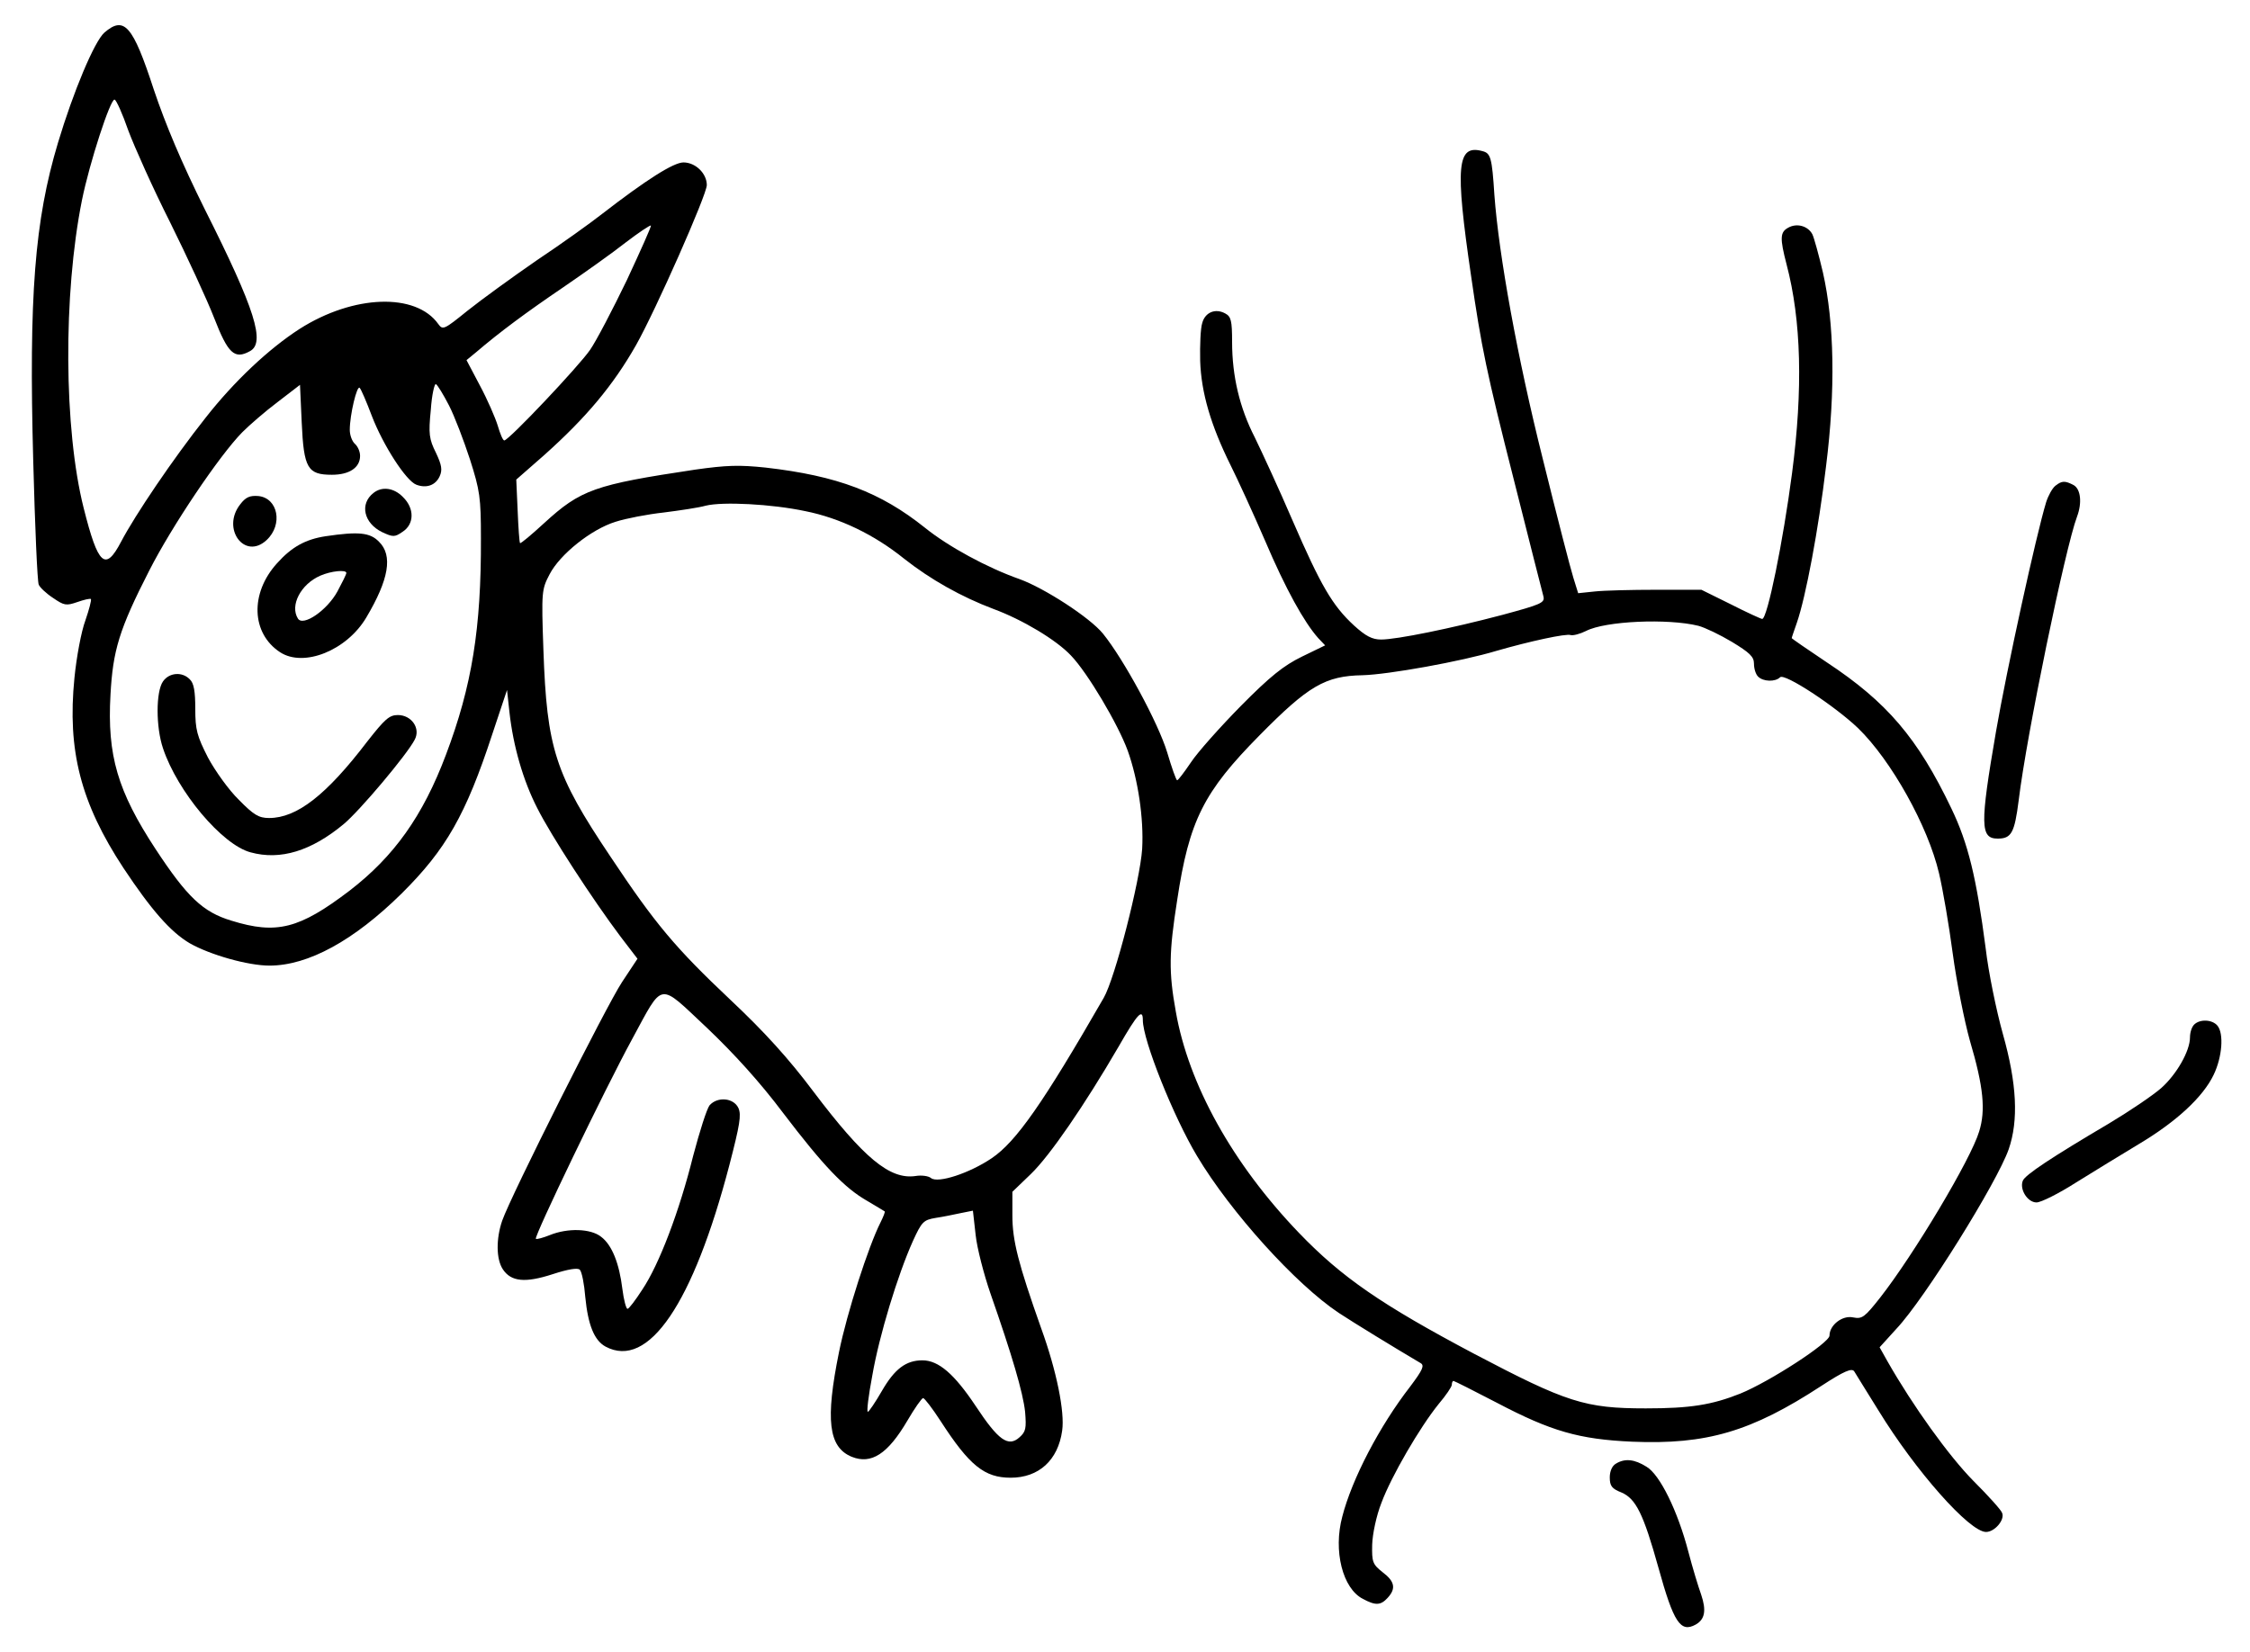 <svg preserveAspectRatio="xMidYMid meet" viewBox="197.12 455.68 655.36 481.28" xmlns="http://www.w3.org/2000/svg" version="1.0" style="max-height: 500px" width="655.36" height="481.28">

<g stroke="none" fill="#000000" transform="translate(0,1280) scale(0.1,-0.1)">
<path d="M2275 8148 c-29 -26 -90 -171 -135 -321 -68 -227 -85 -446 -72 -927&#xA;5 -190 12 -352 16 -360 3 -8 22 -26 42 -39 32 -22 38 -23 70 -12 20 7 37 11&#xA;40 9 2 -3 -5 -30 -16 -62 -12 -32 -26 -107 -32 -168 -21 -211 18 -364 143&#xA;-554 81 -122 137 -186 193 -219 60 -34 170 -65 232 -65 113 0 246 73 385 210&#xA;129 128 187 229 264 464 l43 129 7 -64 c11 -100 40 -200 81 -280 39 -78 161&#xA;-266 243 -375 l49 -64 -45 -68 c-45 -68 -324 -623 -349 -695 -18 -52 -18 -112&#xA;2 -142 24 -36 65 -40 145 -14 46 15 73 19 79 13 6 -6 13 -42 16 -80 8 -81 26&#xA;-126 59 -144 125 -67 255 125 361 530 30 116 35 145 26 165 -14 30 -61 34 -84&#xA;8 -8 -10 -29 -76 -48 -148 -40 -161 -99 -316 -148 -389 -20 -31 -39 -56 -43&#xA;-56 -4 0 -11 26 -15 58 -9 74 -30 128 -62 152 -30 24 -97 26 -149 5 -20 -8&#xA;-38 -13 -41 -11 -6 6 202 438 280 581 93 171 75 168 218 34 79 -75 156 -160&#xA;222 -248 118 -155 179 -219 246 -257 26 -15 48 -29 50 -30 2 -1 -4 -16 -12&#xA;-32 -35 -69 -98 -264 -121 -378 -40 -197 -31 -277 37 -305 57 -23 105 8 162&#xA;105 21 36 42 66 46 66 4 0 27 -30 51 -67 84 -130 128 -165 204 -165 82 0 138&#xA;51 150 137 8 54 -16 174 -61 298 -67 189 -84 256 -84 329 l0 69 54 52 c55 53&#xA;156 200 256 372 55 96 70 111 70 76 0 -58 89 -281 158 -396 98 -164 288 -374&#xA;413 -457 44 -29 165 -103 238 -146 12 -7 6 -20 -30 -68 -90 -116 -170 -270&#xA;-198 -379 -27 -100 1 -210 60 -240 37 -20 52 -19 72 3 25 27 21 48 -15 75 -29&#xA;23 -31 30 -30 80 1 31 12 84 27 122 29 78 112 220 166 287 22 26 39 51 39 57&#xA;0 6 2 11 5 11 2 0 60 -29 127 -64 158 -83 239 -106 393 -113 217 -9 347 29&#xA;552 163 66 43 88 52 95 42 4 -7 36 -58 70 -113 109 -178 266 -355 314 -355 25&#xA;0 55 35 47 55 -2 8 -40 50 -84 94 -71 72 -176 218 -250 348 l-23 41 49 54 c82&#xA;87 293 426 327 523 29 84 24 191 -17 336 -19 68 -42 180 -50 249 -27 207 -51&#xA;306 -100 408 -98 205 -188 310 -362 425 -57 38 -103 70 -103 71 0 2 7 22 15&#xA;45 26 75 63 272 85 456 28 222 24 418 -9 564 -12 51 -26 102 -31 112 -13 24&#xA;-45 33 -70 19 -24 -13 -25 -30 -5 -107 43 -163 48 -364 16 -608 -26 -199 -72&#xA;-425 -87 -425 -3 0 -45 19 -92 43 l-85 42 -131 0 c-72 0 -153 -2 -180 -5 l-48&#xA;-5 -14 45 c-8 25 -48 180 -89 346 -74 295 -128 593 -141 769 -7 110 -11 122&#xA;-35 128 -74 20 -80 -42 -33 -363 30 -208 45 -281 125 -596 44 -175 83 -328 86&#xA;-339 4 -18 -8 -23 -119 -53 -151 -40 -309 -72 -354 -72 -26 0 -45 10 -79 41&#xA;-63 58 -97 117 -179 306 -40 93 -90 201 -110 242 -44 86 -66 178 -66 278 0 62&#xA;-3 74 -20 83 -29 16 -59 3 -67 -28 -5 -15 -7 -64 -6 -110 3 -93 31 -188 89&#xA;-305 20 -40 65 -138 100 -219 60 -141 114 -238 155 -284 l20 -21 -68 -33 c-53&#xA;-26 -92 -57 -178 -144 -60 -61 -126 -135 -145 -164 -19 -28 -37 -52 -40 -52&#xA;-3 0 -16 37 -29 81 -26 86 -127 272 -187 346 -38 47 -171 133 -243 159 -94 33&#xA;-208 95 -276 150 -129 103 -254 151 -464 175 -77 8 -113 7 -205 -6 -293 -44&#xA;-333 -58 -440 -156 -37 -34 -68 -60 -70 -58 -2 2 -5 45 -7 95 l-4 90 81 71&#xA;c122 109 201 203 268 321 57 101 206 438 206 466 0 34 -33 66 -68 66 -29 0&#xA;-109 -51 -237 -150 -33 -26 -118 -87 -190 -135 -71 -49 -162 -115 -202 -147&#xA;-68 -55 -72 -57 -85 -39 -65 92 -247 86 -404 -14 -90 -58 -191 -153 -274 -259&#xA;-95 -120 -205 -283 -246 -361 -46 -88 -67 -69 -109 98 -58 230 -60 623 -5 897&#xA;22 109 83 296 95 293 5 -1 23 -41 40 -90 18 -48 72 -169 122 -268 49 -99 107&#xA;-224 128 -278 40 -103 59 -122 104 -97 46 24 16 121 -131 413 -68 137 -114&#xA;246 -149 350 -61 187 -86 215 -144 165z m1522 -721 c-41 -85 -89 -177 -107&#xA;-203 -33 -48 -237 -264 -250 -264 -4 0 -12 19 -19 43 -7 23 -30 76 -52 117&#xA;l-39 74 28 23 c69 59 146 116 252 188 63 43 146 102 184 132 38 29 71 51 73&#xA;49 2 -2 -30 -73 -70 -159z m-518 -365 c16 -31 43 -102 61 -157 29 -91 32 -111&#xA;32 -230 1 -262 -26 -430 -102 -631 -67 -178 -151 -296 -281 -396 -146 -111&#xA;-212 -128 -344 -87 -83 25 -129 69 -221 209 -110 168 -141 272 -131 449 7 129&#xA;25 190 113 362 65 128 204 335 271 403 21 21 67 61 103 88 l65 50 5 -110 c6&#xA;-133 17 -152 88 -152 51 0 82 21 82 55 0 13 -7 28 -15 35 -8 7 -15 25 -15 41&#xA;0 43 21 132 29 122 4 -4 20 -41 35 -81 33 -86 100 -190 130 -201 29 -11 56 -2&#xA;68 25 8 18 6 32 -11 68 -20 40 -22 55 -15 125 3 45 11 78 15 75 5 -3 22 -31&#xA;38 -62z m1038 -308 c100 -20 200 -68 287 -138 77 -61 168 -112 261 -147 84&#xA;-31 183 -90 226 -136 48 -50 137 -200 165 -277 30 -84 47 -197 42 -286 -6 -92&#xA;-79 -377 -112 -434 -176 -306 -255 -419 -326 -467 -65 -44 -157 -74 -177 -58&#xA;-7 6 -27 9 -45 6 -75 -11 -151 52 -299 248 -69 92 -140 171 -240 265 -161 152&#xA;-219 221 -350 418 -161 240 -185 314 -195 602 -6 170 -5 176 18 220 30 58 121&#xA;131 192 153 31 10 94 22 140 27 47 6 102 14 123 20 49 12 191 5 290 -16z&#xA;m2601 -334 c19 -5 63 -26 98 -47 51 -31 64 -43 64 -63 0 -15 5 -31 12 -38 15&#xA;-15 50 -16 64 -2 13 13 160 -84 227 -148 97 -94 204 -286 236 -423 11 -46 29&#xA;-151 40 -234 11 -82 34 -197 50 -254 40 -135 46 -203 27 -264 -24 -81 -191&#xA;-360 -289 -485 -45 -57 -52 -62 -78 -57 -31 7 -69 -22 -69 -53 0 -21 -174&#xA;-134 -260 -169 -83 -33 -146 -43 -275 -43 -177 0 -230 17 -500 159 -270 143&#xA;-386 223 -510 352 -194 202 -322 433 -359 645 -21 116 -20 172 4 325 35 232&#xA;77 315 240 480 142 144 191 173 300 175 75 2 287 40 390 71 97 28 203 51 216&#xA;46 7 -2 27 3 45 12 56 29 238 37 327 15z m-2062 -1945 c63 -180 95 -289 101&#xA;-345 4 -48 2 -58 -16 -74 -33 -30 -62 -9 -128 91 -62 93 -108 133 -155 133&#xA;-48 0 -81 -25 -118 -89 -19 -33 -38 -61 -41 -61 -4 0 2 48 13 106 20 116 74&#xA;293 118 391 26 57 31 62 67 68 21 3 54 10 73 14 l35 7 8 -71 c4 -38 24 -115&#xA;43 -170z"/>
<path d="M3059 6807 c-41 -32 -28 -88 25 -114 32 -15 37 -15 60 1 34 22 35 68&#xA;1 101 -26 27 -61 32 -86 12z"/>
<path d="M2671 6774 c-56 -71 13 -164 77 -104 48 45 33 122 -24 128 -25 2 -37&#xA;-3 -53 -24z"/>
<path d="M2920 6681 c-59 -9 -99 -31 -142 -79 -79 -87 -75 -204 9 -259 69 -45&#xA;194 5 251 101 66 111 78 181 37 221 -26 27 -60 30 -155 16z m60 -107 c0 -4&#xA;-12 -28 -26 -54 -30 -55 -100 -103 -115 -79 -24 38 8 100 65 125 32 14 76 18&#xA;76 8z"/>
<path d="M2446 6258 c-21 -30 -21 -133 0 -195 42 -126 172 -281 255 -303 87&#xA;-24 177 4 271 82 47 39 185 203 207 246 18 33 -9 72 -49 72 -25 0 -38 -12 -89&#xA;-77 -119 -156 -205 -223 -286 -223 -30 0 -45 9 -88 53 -29 28 -69 84 -90 123&#xA;-32 63 -37 81 -37 142 0 51 -4 75 -16 86 -22 23 -60 20 -78 -6z"/>
<path d="M7958 6828 c-9 -7 -21 -29 -27 -48 -29 -95 -115 -488 -146 -668 -47&#xA;-273 -46 -312 5 -312 40 0 49 17 61 111 23 191 136 737 170 827 15 40 11 80&#xA;-10 92 -25 13 -34 13 -53 -2z"/>
<path d="M8362 5258 c-7 -7 -12 -23 -12 -37 0 -40 -39 -108 -84 -148 -24 -21&#xA;-92 -67 -152 -103 -166 -98 -245 -150 -251 -167 -10 -25 14 -63 40 -63 13 0&#xA;65 26 115 58 50 31 133 82 183 112 109 65 187 137 218 202 25 52 30 120 11&#xA;143 -15 18 -51 20 -68 3z"/>
<path d="M6678 3979 c-11 -6 -18 -22 -18 -40 0 -25 6 -33 34 -44 42 -18 64&#xA;-62 108 -220 44 -159 64 -189 108 -165 27 15 32 41 16 88 -8 22 -25 78 -37&#xA;124 -31 119 -83 225 -122 248 -35 22 -63 25 -89 9z"/>
</g>
</svg>